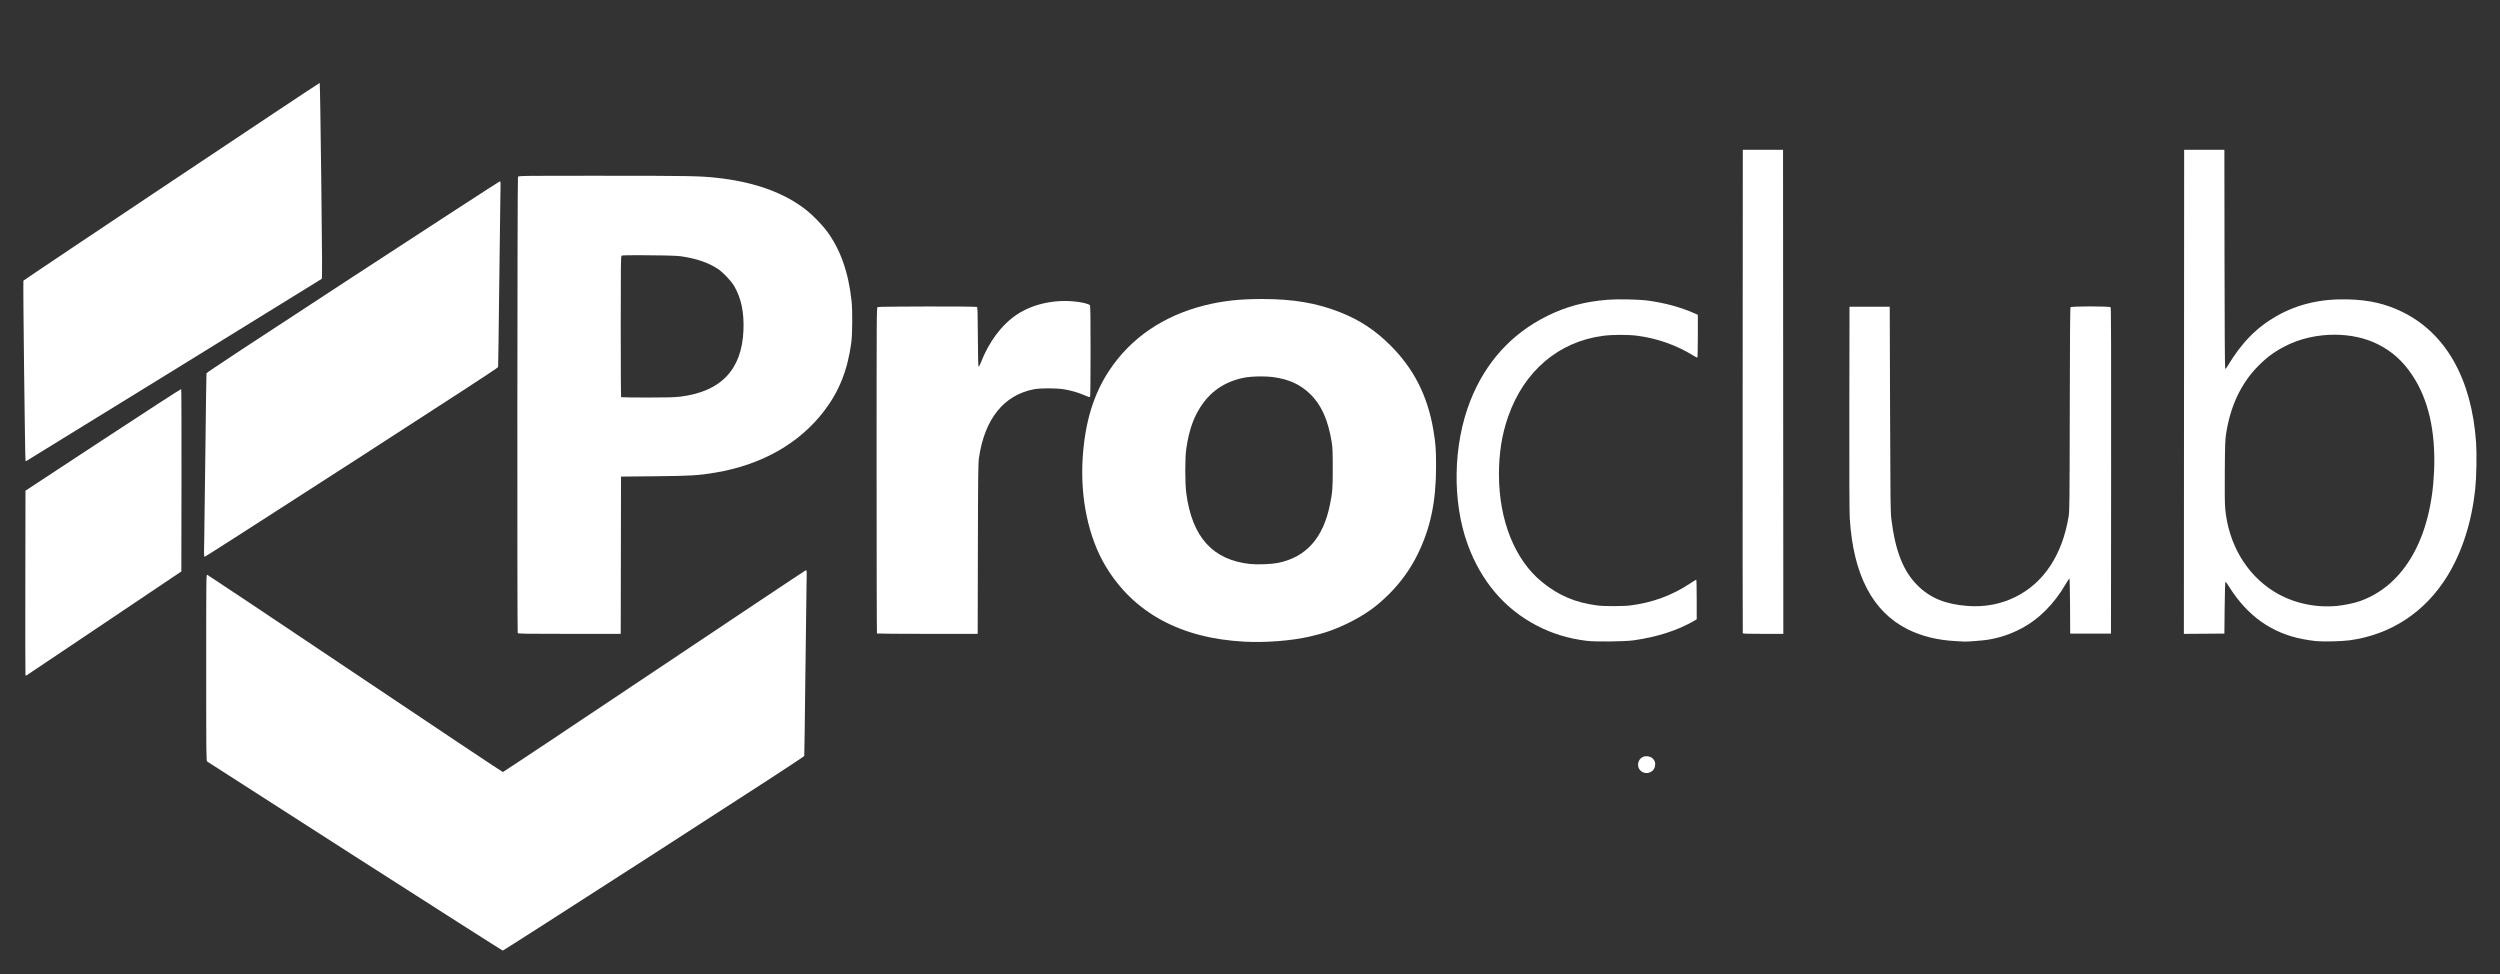 <?xml version="1.0" encoding="UTF-8" standalone="no"?>
<!-- Created with Inkscape (http://www.inkscape.org/) -->

<svg
   xmlns:dc="http://purl.org/dc/elements/1.1/"
   xmlns:cc="http://creativecommons.org/ns#"
   xmlns:rdf="http://www.w3.org/1999/02/22-rdf-syntax-ns#"
   xmlns:svg="http://www.w3.org/2000/svg"
   xmlns="http://www.w3.org/2000/svg"
   xmlns:sodipodi="http://sodipodi.sourceforge.net/DTD/sodipodi-0.dtd"
   xmlns:inkscape="http://www.inkscape.org/namespaces/inkscape"
   width="1078.092"
   height="420.027"
   viewBox="0 0 1078.092 420.027"
   id="svg2"
   version="1.1"
   inkscape:version="0.91 r13725"
   sodipodi:docname="helloproclub-logo-white-simple.svg"
   inkscape:export-filename="/home/wisnu/Repos/helloproclub/helloproclub-frontend/src/assets/img/helloproclub-logo-white.png"
   inkscape:export-xdpi="270"
   inkscape:export-ydpi="270">
  <rect x="0" y="0" width="1078.092" height="420.027" fill="#333333" stroke="none"/>
  <defs
     id="defs4">
    <clipPath
       clipPathUnits="userSpaceOnUse"
       id="clipPath4448">
      <rect
         style="opacity:1;fill:#554400;fill-opacity:1;stroke:#856300;stroke-width:1.411;stroke-miterlimit:4;stroke-dasharray:none;stroke-opacity:1"
         id="rect4450"
         width="371.754"
         height="129.43"
         x="-93.163"
         y="105.454" />
    </clipPath>
  </defs>
  <sodipodi:namedview
     id="base"
     pagecolor="#ffffff"
     bordercolor="#666666"
     borderopacity="1.0"
     inkscape:pageopacity="0.0"
     inkscape:pageshadow="2"
     inkscape:zoom="0.7"
     inkscape:cx="521.87531"
     inkscape:cy="84.684106"
     inkscape:document-units="px"
     inkscape:current-layer="layer1"
     showgrid="false"
     fit-margin-top="10"
     fit-margin-left="10"
     fit-margin-right="10"
     fit-margin-bottom="10"
     units="px"
     inkscape:window-width="1366"
     inkscape:window-height="744"
     inkscape:window-x="0"
     inkscape:window-y="24"
     inkscape:window-maximized="1" />
  <g
     inkscape:label="Layer 1"
     inkscape:groupmode="layer"
     id="layer1"
     transform="translate(190.331,-252.423)">
    <g
       id="layer1-6"
       inkscape:label="Layer 1"
       transform="matrix(3.543,0,0,3.543,25.041,-111.233)"
       clip-path="url(#clipPath4448)"
       style="fill:#ffffff">
      <g
         inkscape:export-ydpi="8.5100002"
         inkscape:export-xdpi="8.5100002"
         transform="matrix(0.257,0,0,0.257,70.845,141.418)"
         id="g4690"
         style="fill:#ffffff">
        <path
           style="fill:#ffffff;fill-opacity:1;stroke-width:0.265"
           d="m -344.015,254.746 c -38.269,-24.511 -69.791,-44.746 -70.048,-44.966 -0.445,-0.381 -0.469,-2.632 -0.469,-44.488 0,-43.013 0.012,-44.083 0.497,-43.957 0.273,0.071 31.795,21.12 70.048,46.775 38.253,25.655 69.73,46.645 69.948,46.645 0.218,1.1e-4 32.468,-21.466 71.666,-47.703 39.198,-26.237 71.503,-47.764 71.789,-47.839 0.511,-0.134 0.517,-0.004 0.36,7.242 -0.088,4.058 -0.339,23.75 -0.558,43.759 -0.219,20.009 -0.451,36.618 -0.517,36.909 -0.082,0.365 -22.232,14.775 -71.272,46.368 -39.135,25.211 -71.314,45.834 -71.51,45.829 -0.196,-0.006 -31.667,-20.065 -69.936,-44.575 z"
           id="path4570"
           inkscape:connector-curvature="0" />
        <path
           style="fill:#ffffff;fill-opacity:1;stroke-width:0.265"
           d="m 265.511,214.666 c -3.419,-2.085 -1.973,-7.405 2.013,-7.409 3.12,-0.003 4.973,2.588 3.887,5.433 -0.878,2.298 -3.778,3.27 -5.9,1.976 z"
           id="path4524"
           inkscape:connector-curvature="0" />
        <path
           style="fill:#ffffff;fill-opacity:1;stroke-width:0.265"
           d="m -500.131,168.837 c -0.072,-0.188 -0.1,-19.916 -0.062,-43.839 l 0.068,-43.496 36.772,-24.163 c 20.225,-13.289 36.864,-24.071 36.976,-23.958 0.112,0.112 0.174,19.592 0.137,43.289 l -0.067,43.085 -36.38,24.448 c -20.009,13.446 -36.59,24.567 -36.847,24.712 -0.336,0.19 -0.503,0.168 -0.597,-0.078 z"
           id="path4522"
           inkscape:connector-curvature="0" />
        <path
           style="fill:#ffffff;fill-opacity:1;stroke-width:0.265"
           d="M 85.795,-9.275 C 74.866,-9.291 66.904,-8.411 58.218,-6.231 38.816,-1.359 23.413,9.14 13.253,24.423 5.731,35.736 1.675,48.988 0.577,65.837 -0.667,84.931 3.302,103.716 11.446,117.281 c 13.249,22.068 35.556,34.167 65.882,35.735 9.745,0.504 21.691,-0.402 30.163,-2.286 7.512,-1.67 12.501,-3.415 19.182,-6.707 7.611,-3.75 13.188,-7.734 19.058,-13.615 5.593,-5.603 10.105,-11.89 13.483,-18.792 6.08,-12.418 8.69,-24.82 8.717,-41.414 0.013,-8.244 -0.205,-11.154 -1.326,-17.706 C 163.872,36.529 157.352,23.713 146.399,12.781 139.033,5.428 131.773,0.651 122.307,-3.072 111.366,-7.376 100.313,-9.254 85.795,-9.275 Z M 85.273,27.389 c 1.969,0.007 3.886,0.11 5.446,0.316 7.421,0.983 12.755,3.399 17.475,7.915 5.373,5.142 8.625,12.371 10.316,22.94 0.405,2.533 0.488,4.593 0.488,12.303 0.001,9.711 -0.111,11.156 -1.337,17.268 -3.177,15.837 -11.326,24.935 -24.724,27.602 l -5.16e-4,0 c -2.955,0.588 -9.656,0.848 -12.955,0.502 -17.78,-1.866 -27.594,-12.698 -30.343,-33.492 -0.646,-4.888 -0.646,-16.747 0,-21.141 0.965,-6.562 2.458,-11.762 4.597,-16.01 4.825,-9.584 11.991,-15.237 22.166,-17.486 2.161,-0.478 5.589,-0.73 8.871,-0.718 z"
           id="path4520"
           inkscape:connector-curvature="0" />
        <path
           style="fill:#ffffff;fill-opacity:1;stroke-width:0.265"
           d="m 239.253,152.613 c -8.724,-1.087 -16.151,-3.352 -23.548,-7.179 -15.214,-7.873 -26.383,-20.952 -32.756,-38.358 -7.47,-20.401 -7.006,-47.252 1.177,-68.062 7.169,-18.233 19.439,-31.807 36.364,-40.228 8.977,-4.466 17.999,-6.881 28.818,-7.713 5,-0.385 14.75,-0.171 19.05,0.417 8.007,1.095 15.576,3.171 22.027,6.041 l 1.521,0.677 0,10.053 c 0,5.529 -0.094,10.111 -0.209,10.182 -0.115,0.071 -0.769,-0.219 -1.453,-0.645 -8.265,-5.144 -17.313,-8.392 -26.913,-9.661 -4.404,-0.582 -11.772,-0.575 -16.272,0.016 -21.076,2.766 -37.436,16.676 -44.973,38.238 -2.961,8.471 -4.369,17.272 -4.371,27.326 -0.004,21.817 7.535,40.637 20.465,51.087 7.929,6.409 15.642,9.678 26.101,11.062 3.235,0.428 12.331,0.418 15.743,-0.018 10.335,-1.32 19.579,-4.711 28.026,-10.281 1.6,-1.055 3.003,-1.918 3.118,-1.918 0.115,0 0.209,4.224 0.209,9.387 l 0,9.387 -1.389,0.811 c -7.548,4.407 -17.599,7.63 -28.509,9.143 -4.337,0.602 -18.118,0.748 -22.225,0.236 z"
           id="path4516"
           inkscape:connector-curvature="0" />
        <path
           style="fill:#ffffff;fill-opacity:1;stroke-width:0.265"
           d="m 413.878,152.734 c -8.485,-0.449 -16.137,-2.347 -22.651,-5.618 -16.569,-8.322 -25.675,-25.74 -27.357,-52.333 -0.199,-3.15 -0.266,-19.734 -0.211,-52.494 l 0.08,-47.89 9.525,0 9.525,0 0.154,48.419 c 0.136,42.874 0.204,48.827 0.593,51.986 1.886,15.321 5.644,24.849 12.472,31.622 5.971,5.923 13.158,8.868 23.571,9.658 8.177,0.621 15.761,-0.799 22.742,-4.259 13.422,-6.651 22.145,-19.837 25.186,-38.075 0.427,-2.562 0.469,-6.517 0.543,-50.78 0.057,-34.385 0.163,-48.102 0.371,-48.353 0.432,-0.521 18.547,-0.513 18.979,0.008 0.219,0.264 0.28,20.683 0.231,77.457 l -0.067,77.098 -9.657,0 -9.657,0 -0.069,-13.031 c -0.04,-7.528 -0.17,-13.031 -0.308,-13.031 -0.131,0 -0.804,0.982 -1.494,2.183 -5.651,9.826 -12.961,17.155 -21.545,21.6 -5.167,2.676 -9.732,4.197 -15.578,5.192 -2.115,0.36 -9.921,0.973 -11.144,0.875 -0.218,-0.018 -2.123,-0.123 -4.233,-0.235 z"
           id="path4514"
           inkscape:connector-curvature="0" />
        <path
           style="fill:#ffffff;fill-opacity:1;stroke-width:0.265"
           d="m 522.225,-79.949 -0.066,114.634 -0.067,114.634 9.592,-0.069 9.591,-0.07 0.132,-12.303 c 0.081,-7.494 0.23,-12.29 0.382,-12.27 0.138,0.018 0.971,1.177 1.852,2.575 8.642,13.707 20.095,21.805 34.833,24.631 1.951,0.374 4.737,0.79 6.192,0.926 3.611,0.335 12.304,0.126 16.007,-0.386 19.529,-2.699 35.737,-13.387 46.233,-30.49 6.975,-11.365 11.484,-25.436 13.165,-41.077 0.589,-5.485 0.798,-16.373 0.421,-21.96 -2.041,-30.227 -14.348,-51.995 -35.081,-62.054 -7.849,-3.808 -15.394,-5.558 -25.268,-5.86 -12.954,-0.396 -24.098,2.175 -34.108,7.868 -9.58,5.448 -16.735,12.775 -23.386,23.953 -0.465,0.782 -0.834,1.153 -0.991,0.996 -0.155,-0.155 -0.275,-19.963 -0.317,-51.963 l -0.067,-51.714 -9.525,0 z m 71.325,87.585 c 7.283,0.019 14.425,1.513 20.392,4.508 6.735,3.381 11.789,7.906 16.233,14.533 7.725,11.522 11.179,26.561 10.42,45.379 -1.276,31.657 -14.117,54.281 -35.036,61.724 -2.653,0.944 -7.447,1.957 -10.817,2.285 -10.582,1.031 -21.298,-1.403 -30.001,-6.813 -13.075,-8.127 -21.6,-22.635 -23.075,-39.264 -0.212,-2.397 -0.274,-8.103 -0.194,-17.935 0.106,-12.958 0.173,-14.768 0.667,-17.859 2.058,-12.883 6.995,-23.337 14.84,-31.422 4.093,-4.218 7.592,-6.836 12.765,-9.55 7.115,-3.733 15.552,-5.608 23.807,-5.587 z"
           id="path4512"
           inkscape:connector-curvature="0" />
        <path
           style="fill:#ffffff;fill-opacity:1;stroke-width:0.265"
           d="m -226.206,-67.643 c -39.679,-0.003 -40.411,0.007 -40.68,0.51 -0.297,0.555 -0.41,215.255 -0.113,216.028 0.145,0.377 2.547,0.419 24.473,0.419 l 24.313,0 0.067,-37.24 0.067,-37.24 16.007,-0.16 c 17.132,-0.172 20.522,-0.375 28.575,-1.714 22,-3.657 39.972,-13.854 51.723,-29.347 7.075,-9.329 10.99,-19.201 12.747,-32.147 0.549,-4.045 0.624,-15.28 0.132,-19.844 -1.48,-13.743 -5.323,-24.511 -11.885,-33.299 -2.017,-2.701 -6.55,-7.346 -9.326,-9.557 -10.496,-8.36 -24.845,-13.538 -42.862,-15.467 -7.896,-0.845 -13.165,-0.938 -53.238,-0.941 z m 16.558,37.611 c 7.458,0.001 17.613,0.193 19.615,0.476 7.534,1.067 13.093,2.944 17.825,6.02 2.367,1.538 6.333,5.714 7.74,8.148 3.327,5.756 4.709,12.339 4.38,20.878 -0.719,18.69 -10.649,29.127 -29.955,31.484 -2.696,0.329 -6.113,0.421 -15.633,0.421 -6.7,0 -12.261,-0.079 -12.358,-0.176 -0.097,-0.097 -0.177,-15.144 -0.177,-33.437 0,-29.148 0.049,-33.302 0.395,-33.589 0.19,-0.157 3.693,-0.225 8.169,-0.224 z"
           id="path4508"
           inkscape:connector-curvature="0" />
        <path
           style="fill:#ffffff;fill-opacity:1;stroke-width:0.265"
           d="m -96.856,149.136 c -0.097,-0.097 -0.176,-34.859 -0.176,-77.249 0,-75.929 0.008,-77.077 0.512,-77.347 0.611,-0.327 46.532,-0.383 47.045,-0.057 0.253,0.161 0.344,3.409 0.397,14.195 0.048,9.734 0.155,14.016 0.355,14.082 0.157,0.052 0.619,-0.771 1.026,-1.83 3.796,-9.876 9.937,-18.082 17.096,-22.84 7.211,-4.794 16.976,-7.085 26.658,-6.255 3.918,0.336 7.389,1.14 7.917,1.833 0.258,0.34 0.33,5.101 0.327,21.749 -0.003,11.723 -0.098,21.462 -0.213,21.643 -0.157,0.247 -0.799,0.069 -2.576,-0.713 -2.852,-1.254 -5.952,-2.171 -9.511,-2.813 -3.651,-0.658 -11.517,-0.679 -14.703,-0.038 -14.143,2.844 -23.09,14.006 -25.817,32.207 -0.413,2.754 -0.465,6.863 -0.551,43.326 l -0.095,40.283 -23.757,0 c -13.066,0 -23.836,-0.079 -23.933,-0.176 z"
           id="path4504"
           inkscape:connector-curvature="0" />
        <path
           style="fill:#ffffff;fill-opacity:1;stroke-width:0.265"
           d="m 313.194,148.982 c -0.069,-0.182 -0.095,-51.766 -0.058,-114.631 l 0.068,-114.3 9.525,0 9.525,0 0.066,114.631 0.067,114.631 -9.534,0 c -7.384,0 -9.562,-0.075 -9.659,-0.331 z"
           id="path4502"
           inkscape:connector-curvature="0" />
        <path
           style="fill:#ffffff;fill-opacity:1;stroke-width:0.265"
           d="m -415.472,105.479 c 0.088,-4.05 0.339,-23.496 0.557,-43.214 0.219,-19.718 0.451,-36.089 0.517,-36.38 0.082,-0.362 21.964,-14.784 69.188,-45.601 37.988,-24.79 69.313,-45.136 69.612,-45.214 0.54,-0.141 0.542,-0.11 0.383,7.237 -0.088,4.058 -0.339,23.75 -0.558,43.759 -0.219,20.009 -0.452,36.618 -0.517,36.909 -0.082,0.364 -21.697,14.448 -69.234,45.111 -38.013,24.52 -69.338,44.622 -69.611,44.67 -0.479,0.084 -0.491,-0.174 -0.337,-7.276 z"
           id="path4500"
           inkscape:connector-curvature="0" />
        <path
           style="fill:#ffffff;fill-opacity:1;stroke-width:0.265"
           d="m -500.099,67.334 c -0.241,-0.391 -1.237,-85.059 -1.003,-85.293 0.784,-0.784 140.175,-93.818 140.332,-93.662 0.107,0.107 0.439,20.964 0.736,46.348 0.435,37.119 0.476,46.212 0.207,46.454 -0.253,0.229 -139.097,85.834 -139.949,86.287 -0.099,0.053 -0.244,-0.008 -0.323,-0.135 z"
           id="path4496"
           inkscape:connector-curvature="0" />
      </g>
      <g
         inkscape:export-ydpi="8.5100002"
         inkscape:export-xdpi="8.5100002"
         style="fill:#ffffff"
         id="g4748"
         transform="matrix(0.257,0,0,0.257,70.845,23.318)">
        <path
           inkscape:connector-curvature="0"
           id="path4692"
           d="m -344.015,254.746 c -38.269,-24.511 -69.791,-44.746 -70.048,-44.966 -0.445,-0.381 -0.469,-2.632 -0.469,-44.488 0,-43.013 0.012,-44.083 0.497,-43.957 0.273,0.071 31.795,21.12 70.048,46.775 38.253,25.655 69.73,46.645 69.948,46.645 0.218,1.1e-4 32.468,-21.466 71.666,-47.703 39.198,-26.237 71.503,-47.764 71.789,-47.839 0.511,-0.134 0.517,-0.004 0.36,7.242 -0.088,4.058 -0.339,23.75 -0.558,43.759 -0.219,20.009 -0.451,36.618 -0.517,36.909 -0.082,0.365 -22.232,14.775 -71.272,46.368 -39.135,25.211 -71.314,45.834 -71.51,45.829 -0.196,-0.006 -31.667,-20.065 -69.936,-44.575 z"
           style="fill:#ffffff;fill-opacity:1;stroke-width:0.265" />
        <path
           inkscape:connector-curvature="0"
           id="path4694"
           d="m -48.865,204.919 c -0.968,0.011 -1.58,0.095 -1.76,0.243 -0.308,0.256 -0.371,2.575 -0.371,13.901 0,7.477 -0.103,13.594 -0.228,13.594 -0.126,0 -0.565,-0.486 -0.976,-1.079 -1.741,-2.512 -4.725,-4.519 -8.077,-5.431 -2.444,-0.665 -7.38,-0.611 -10.071,0.111 -8.702,2.334 -14.209,9.819 -15.317,20.819 -0.608,6.033 0.556,12.409 3.108,17.03 1.165,2.11 4.066,5.183 5.982,6.338 1.949,1.175 4.764,2.126 7.117,2.406 l 0,-5.3e-4 c 6.839,0.811 13.717,-1.895 17.063,-6.714 0.552,-0.794 1.092,-1.449 1.201,-1.455 0.109,-0.006 0.198,1.534 0.198,3.42 0,3.121 0.047,3.455 0.512,3.704 0.598,0.32 4.493,0.364 4.979,0.055 0.265,-0.167 0.318,-7.05 0.265,-33.532 l -0.067,-33.321 -2.474,-0.076 c -0.399,-0.012 -0.762,-0.016 -1.085,-0.012 z m -15.358,25.747 c 1.412,0.019 2.761,0.184 3.703,0.502 1.606,0.541 3.366,1.483 4.722,2.528 1.333,1.027 3.375,4.073 4.061,6.06 0.58,1.679 0.61,2.12 0.603,9.041 -0.007,7.176 -0.017,7.302 -0.7,9.19 -0.967,2.672 -1.908,4.18 -3.771,6.044 -1.872,1.872 -4.193,3.111 -6.899,3.681 -7.863,1.658 -14.381,-2.629 -16.567,-10.898 -0.777,-2.938 -0.965,-8.653 -0.393,-11.935 1.219,-6.991 4.743,-11.674 10.213,-13.57 1.293,-0.448 3.213,-0.667 5.029,-0.642 z"
           style="fill:#ffffff;fill-opacity:1;stroke-width:0.265" />
        <path
           inkscape:connector-curvature="0"
           id="path4696"
           d="m 16.21,225.676 c -1.802,-6e-5 -3.604,0.15 -4.764,0.451 -6.738,1.746 -12.012,6.876 -14.466,14.071 -2.454,7.194 -1.654,17.212 1.879,23.53 1.305,2.333 4.147,5.311 6.275,6.574 2.021,1.199 5.206,2.25 7.754,2.557 l 0,-5e-4 c 5.482,0.662 12.746,-0.858 16.948,-3.546 l 1.455,-0.931 0,-2.649 c 0,-1.586 -0.106,-2.649 -0.264,-2.649 -0.145,0 -0.83,0.402 -1.521,0.895 -3.917,2.788 -9.432,4.391 -13.853,4.027 -3.878,-0.319 -6.978,-1.667 -9.397,-4.087 -2.616,-2.616 -4.597,-7.759 -4.597,-11.937 l 0,-1.598 15.954,0 c 12.056,0 16.032,-0.078 16.272,-0.318 0.403,-0.403 0.414,-3.774 0.024,-6.958 -1.119,-9.135 -5.658,-15.092 -12.936,-16.981 -1.158,-0.3 -2.96,-0.451 -4.761,-0.451 z m -0.107,4.923 c 3.156,0.028 6.105,1.152 8.112,3.159 2.219,2.219 4.048,7.046 3.85,10.163 l -0.083,1.303 -13.013,0.069 c -7.157,0.038 -13.071,-0.024 -13.141,-0.137 -0.199,-0.322 0.282,-2.546 0.993,-4.591 1.904,-5.475 5.907,-9.02 11.072,-9.807 0.741,-0.113 1.481,-0.165 2.209,-0.159 z"
           style="fill:#ffffff;fill-opacity:1;stroke-width:0.265" />
        <path
           inkscape:connector-curvature="0"
           id="path4698"
           d="m 62.037,225.613 c -4.93,-0.044 -11.482,1.635 -14.594,3.889 l -1.072,0.776 0,2.761 c 0,1.518 0.103,2.824 0.227,2.901 0.125,0.077 0.869,-0.343 1.654,-0.933 1.978,-1.488 5.122,-3.033 7.569,-3.717 2.978,-0.833 7.293,-0.831 9.399,0.006 3.443,1.367 5.373,4.658 5.906,10.073 0.175,1.78 0.158,1.862 -0.446,2.109 -0.346,0.141 -4.076,0.744 -8.289,1.341 -10.539,1.492 -13.577,2.564 -16.737,5.906 -1.443,1.526 -2.104,2.662 -2.878,4.951 -0.719,2.127 -0.653,6.695 0.128,8.864 1.731,4.804 5.549,7.629 11.272,8.342 6.032,0.751 11.832,-1.673 15.267,-6.38 0.734,-1.006 1.439,-1.83 1.567,-1.83 0.128,0 0.232,1.595 0.232,3.544 0,2.987 0.066,3.569 0.419,3.704 0.23,0.088 1.353,0.16 2.495,0.16 1.574,0 2.181,-0.105 2.511,-0.435 0.397,-0.397 0.425,-1.867 0.321,-16.735 -0.127,-18.057 -0.139,-18.192 -1.894,-21.905 -2.036,-4.307 -5.44,-6.543 -11.058,-7.263 -0.623,-0.08 -1.294,-0.121 -1.999,-0.128 z m 8.627,23.01 c 0.111,-2.9e-4 0.185,0.005 0.218,0.018 0.383,0.147 0.416,0.589 0.282,3.799 -0.084,1.998 -0.334,4.282 -0.557,5.076 -1.326,4.736 -4.557,8.348 -8.779,9.813 -1.971,0.684 -5.357,0.887 -7.123,0.427 -4.296,-1.119 -6.482,-3.944 -6.482,-8.377 0,-4.935 2.274,-7.395 8.07,-8.729 2.777,-0.639 12.708,-2.023 14.371,-2.027 z"
           style="fill:#ffffff;fill-opacity:1;stroke-width:0.265" />
        <path
           inkscape:connector-curvature="0"
           id="path4700"
           d="m 415.235,272.852 c -4.454,-0.577 -8.708,-2.762 -11.726,-6.022 -5.401,-5.834 -7.305,-15.187 -4.95,-24.319 0.705,-2.735 2.801,-6.957 4.461,-8.988 2.537,-3.102 6.439,-5.705 10.347,-6.902 5.113,-1.566 12.042,-1.264 16.527,0.72 l 1.182,0.523 0,2.793 c 0,2.123 -0.083,2.793 -0.346,2.793 -0.19,0 -1.154,-0.407 -2.142,-0.904 -2.685,-1.351 -5.074,-1.874 -8.492,-1.861 -4.768,0.019 -7.915,1.288 -11.119,4.483 -3.373,3.364 -5.091,7.639 -5.344,13.3 -0.441,9.856 3.613,16.754 11.171,19.011 1.947,0.581 6.733,0.658 8.864,0.142 0.8,-0.194 2.671,-0.937 4.158,-1.651 1.486,-0.714 2.766,-1.299 2.844,-1.299 0.078,0 0.142,1.189 0.142,2.642 l 0,2.642 -1.574,0.795 c -3.722,1.879 -9.284,2.714 -14.002,2.102 z"
           style="fill:#ffffff;fill-opacity:1;stroke-width:0.265" />
        <path
           inkscape:connector-curvature="0"
           id="path4702"
           d="m 460.412,225.68 c -1.898,0.02 -3.761,0.176 -5.127,0.474 -6.726,1.466 -11.878,5.614 -14.61,11.761 -2.475,5.568 -2.886,14.354 -0.96,20.503 2.599,8.297 8.927,13.469 17.686,14.458 1.019,0.115 2.864,0.149 4.101,0.076 6.024,-0.356 10.203,-2.112 14.032,-5.899 4.089,-4.044 6.188,-9.246 6.522,-16.163 0.279,-5.781 -0.569,-10.331 -2.757,-14.793 -1.02,-2.081 -1.622,-2.905 -3.495,-4.784 -2.575,-2.584 -5.179,-4.062 -8.877,-5.04 -1.576,-0.417 -4.075,-0.618 -6.515,-0.593 z m 0.429,5.006 c 8.995,0.032 14.279,5.436 15.222,15.568 1.093,11.75 -3.538,19.943 -12.141,21.477 -5.691,1.015 -10.844,-0.403 -14.404,-3.963 -3.884,-3.884 -5.731,-10.204 -4.986,-17.066 0.796,-7.341 3.726,-12.134 8.901,-14.562 2.365,-1.109 4.177,-1.465 7.408,-1.454 z"
           style="fill:#ffffff;fill-opacity:1;stroke-width:0.265" />
        <path
           inkscape:connector-curvature="0"
           id="path4704"
           d="m 526.879,204.908 c -1.033,0.007 -1.327,0.112 -1.54,0.404 -0.26,0.355 -0.335,3.472 -0.335,13.901 0,7.394 -0.093,13.444 -0.207,13.444 -0.114,0 -0.409,-0.341 -0.655,-0.758 -0.753,-1.274 -3.773,-3.906 -5.323,-4.64 -2.477,-1.172 -4.508,-1.58 -7.838,-1.574 -3.661,0.007 -5.911,0.499 -8.864,1.938 -3.949,1.925 -6.712,4.766 -8.883,9.133 -1.929,3.879 -2.651,6.97 -2.821,12.079 -0.156,4.665 0.143,7.39 1.171,10.669 2.411,7.693 7.847,12.503 15.092,13.356 3.87,0.456 8.243,-0.313 11.527,-2.026 1.862,-0.971 4.525,-3.326 6.074,-5.371 l 0.701,-0.926 0.012,3.354 c 0.015,4.186 0.017,4.188 3.008,4.182 1.19,-0.002 2.313,-0.099 2.495,-0.215 0.265,-0.167 0.318,-7.05 0.265,-33.532 l -0.067,-33.321 -2.509,-0.077 c -0.533,-0.016 -0.959,-0.025 -1.304,-0.023 z m -15.745,25.682 c 6.114,-0.129 11.49,3.683 13.35,9.702 0.457,1.479 0.519,2.469 0.519,8.212 0,7.27 -0.15,8.286 -1.723,11.622 -1.825,3.869 -5.446,6.676 -9.786,7.587 -8.718,1.83 -15.457,-3.473 -16.944,-13.333 -1.858,-12.325 3.435,-22.196 12.666,-23.622 0.645,-0.1 1.286,-0.155 1.918,-0.168 z"
           style="fill:#ffffff;fill-opacity:1;stroke-width:0.265" />
        <path
           inkscape:connector-curvature="0"
           id="path4706"
           d="m 562.839,225.676 c -1.802,-6e-5 -3.604,0.15 -4.764,0.45 -2.84,0.736 -6.253,2.583 -8.388,4.54 -4.589,4.205 -7.102,10.087 -7.407,17.337 -0.345,8.205 1.661,14.788 5.87,19.258 1.082,1.149 2.658,2.477 3.608,3.04 2.025,1.199 5.209,2.249 7.759,2.56 l 0,-5.3e-4 c 5.39,0.656 12.658,-0.829 16.749,-3.423 l 1.654,-1.049 0,-2.653 c 0,-1.588 -0.106,-2.653 -0.264,-2.653 -0.145,0 -0.83,0.403 -1.521,0.895 -5.032,3.582 -12.057,4.98 -17.293,3.443 -6.072,-1.783 -10.026,-7.288 -10.481,-14.59 l -0.152,-2.447 15.993,0 c 12.086,0 16.071,-0.077 16.311,-0.317 0.403,-0.403 0.414,-3.775 0.024,-6.959 -1.119,-9.135 -5.658,-15.092 -12.936,-16.981 -1.158,-0.3 -2.96,-0.45 -4.761,-0.45 z m -0.552,4.919 c 0.752,-0.011 1.515,0.042 2.285,0.161 5.111,0.795 8.238,3.889 9.676,9.576 0.299,1.183 0.491,2.686 0.445,3.487 l -0.081,1.407 -13.013,0.068 c -7.157,0.038 -13.076,-0.033 -13.153,-0.157 -0.216,-0.35 0.798,-4.299 1.53,-5.953 2.344,-5.301 7.048,-8.51 12.311,-8.588 z"
           style="fill:#ffffff;fill-opacity:1;stroke-width:0.265" />
        <path
           inkscape:connector-curvature="0"
           id="path4708"
           d="m 167.948,272.683 c -0.938,-0.228 -2.294,-1.441 -2.702,-2.417 -0.509,-1.218 -0.324,-3.284 0.378,-4.226 1.789,-2.4 5.467,-2.295 7.152,0.205 0.822,1.219 0.821,3.3 0,4.538 -0.996,1.498 -3.089,2.322 -4.827,1.9 z"
           style="fill:#ffffff;fill-opacity:1;stroke-width:0.265" />
        <path
           inkscape:connector-curvature="0"
           id="path4710"
           d="m 195.928,272.482 c -2.067,-0.583 -3.273,-1.282 -4.488,-2.599 -1.247,-1.352 -1.675,-2.108 -2.355,-4.154 -0.441,-1.326 -0.496,-2.899 -0.624,-17.727 l -0.14,-16.272 -3.836,-0.132 -3.836,-0.132 0,-2.381 0,-2.381 3.836,-0.132 3.836,-0.132 0.071,-5.462 c 0.051,-3.93 0.163,-5.536 0.397,-5.724 0.179,-0.144 1.384,-0.582 2.679,-0.974 1.899,-0.575 2.396,-0.645 2.576,-0.362 0.122,0.193 0.224,3.119 0.226,6.502 l 0.004,6.152 5.524,0 c 4.422,0 5.585,0.074 5.832,0.372 0.194,0.233 0.28,1.145 0.231,2.447 l -0.078,2.076 -5.689,0.132 -5.689,0.132 -0.068,15.204 c -0.06,13.276 -0.015,15.39 0.354,16.669 0.918,3.181 2.74,4.389 6.305,4.177 1.366,-0.081 2.6,-0.33 3.408,-0.687 1.536,-0.679 1.564,-0.636 1.457,2.23 l -0.078,2.093 -1.584,0.628 c -2.037,0.807 -6.184,1.027 -8.272,0.438 z"
           style="fill:#ffffff;fill-opacity:1;stroke-width:0.265" />
        <path
           inkscape:connector-curvature="0"
           id="path4712"
           d="m 381.671,272.354 c -3.543,-1.608 -3.006,-6.943 0.802,-7.969 3.973,-1.07 7.047,3.977 4.241,6.963 -1.451,1.544 -3.123,1.877 -5.043,1.006 z"
           style="fill:#ffffff;fill-opacity:1;stroke-width:0.265" />
        <path
           inkscape:connector-curvature="0"
           id="path4714"
           d="m -30.293,271.86 c -0.263,-0.167 -0.318,-4.881 -0.265,-22.684 l 0.068,-22.473 2.646,0 2.646,0 0.073,4.299 c 0.04,2.365 0.166,4.299 0.28,4.299 0.114,0 0.617,-0.858 1.118,-1.907 1.088,-2.278 3.611,-5.086 5.487,-6.107 2.068,-1.125 4.348,-1.602 6.773,-1.416 1.18,0.09 2.36,0.338 2.712,0.568 0.586,0.384 0.623,0.568 0.623,3.048 0,1.637 -0.104,2.64 -0.273,2.64 -0.15,0 -1.013,-0.251 -1.918,-0.557 -2.191,-0.742 -4.764,-0.604 -6.891,0.37 -3.952,1.809 -6.773,7.089 -7.588,14.2 -0.142,1.242 -0.26,7.515 -0.261,13.938 -0.003,10.405 -0.048,11.697 -0.421,11.84 -0.612,0.235 -4.419,0.189 -4.809,-0.058 z"
           style="fill:#ffffff;fill-opacity:1;stroke-width:0.265" />
        <path
           inkscape:connector-curvature="0"
           id="path4716"
           d="m 90.708,271.664 c -0.371,-0.371 -0.416,-2.759 -0.416,-22.307 0,-17.245 0.071,-21.988 0.335,-22.349 0.285,-0.389 0.713,-0.447 2.844,-0.381 l 2.509,0.077 0.074,3.241 c 0.054,2.341 0.164,3.238 0.397,3.229 0.177,-0.007 0.739,-0.613 1.249,-1.347 1.77,-2.552 4.889,-4.755 7.949,-5.614 6.9,-1.937 13.735,0.864 16.674,6.835 0.467,0.949 0.935,1.726 1.04,1.726 0.105,0 0.613,-0.685 1.13,-1.521 0.517,-0.837 1.756,-2.309 2.754,-3.272 3.74,-3.61 8.736,-5.07 14.055,-4.109 6.547,1.184 10.173,5.301 11.31,12.843 0.522,3.465 0.571,32.819 0.055,33.147 -0.544,0.345 -4.545,0.256 -5.035,-0.113 -0.4,-0.301 -0.447,-1.773 -0.523,-16.206 -0.074,-14.216 -0.131,-16.041 -0.548,-17.462 -1.077,-3.675 -2.702,-5.722 -5.362,-6.756 -1.235,-0.48 -2.118,-0.612 -4.209,-0.63 -2.455,-0.021 -2.775,0.039 -4.445,0.83 -3.147,1.49 -5.671,4.527 -7.1,8.54 -0.608,1.708 -0.613,1.822 -0.693,16.536 -0.073,13.44 -0.122,14.847 -0.52,15.147 -0.483,0.363 -4.488,0.46 -5.021,0.121 -0.239,-0.152 -0.341,-4.089 -0.413,-15.937 -0.086,-14.121 -0.144,-15.898 -0.566,-17.323 -1.109,-3.75 -3.109,-6.21 -5.941,-7.309 -2.176,-0.845 -5.918,-0.834 -8.109,0.023 -2.151,0.842 -5.007,3.674 -6.169,6.119 -1.712,3.602 -1.718,3.668 -1.831,19.683 -0.076,10.844 -0.183,14.598 -0.417,14.746 -0.173,0.11 -1.288,0.202 -2.478,0.204 -1.619,0.003 -2.269,-0.101 -2.58,-0.412 z"
           style="fill:#ffffff;fill-opacity:1;stroke-width:0.265" />
        <path
           inkscape:connector-curvature="0"
           id="path4718"
           d="m 215.327,271.664 c -0.373,-0.374 -0.416,-3.745 -0.416,-33.155 0,-25.998 0.069,-32.833 0.335,-33.197 0.285,-0.389 0.713,-0.447 2.844,-0.381 l 2.509,0.077 0.068,14.354 c 0.072,15.073 0.103,15.437 1.182,13.612 0.757,-1.282 3.222,-3.666 4.938,-4.774 3.86,-2.495 9.373,-3.267 14.251,-1.996 4.639,1.208 7.883,4.671 9.317,9.947 0.872,3.209 1.068,7.129 1.068,21.425 1.8e-4,12.078 -0.048,13.722 -0.416,14.089 -0.307,0.307 -0.957,0.416 -2.492,0.416 -1.142,0 -2.264,-0.072 -2.495,-0.161 -0.374,-0.144 -0.419,-1.656 -0.42,-14.354 -0.003,-15.143 -0.168,-17.75 -1.32,-20.672 -1.686,-4.278 -4.816,-6.232 -9.923,-6.195 -2.675,0.019 -4.673,0.53 -6.482,1.659 -3.658,2.281 -6.188,6.432 -6.858,11.249 -0.173,1.242 -0.286,7.208 -0.286,15.103 0,11.655 -0.045,13.067 -0.419,13.21 -0.23,0.088 -1.353,0.161 -2.495,0.161 -1.535,0 -2.185,-0.108 -2.492,-0.416 z"
           style="fill:#ffffff;fill-opacity:1;stroke-width:0.265" />
        <path
           inkscape:connector-curvature="0"
           id="path4720"
           d="m 265.069,271.664 c -0.371,-0.371 -0.416,-2.759 -0.416,-22.307 0,-17.245 0.071,-21.988 0.335,-22.349 0.285,-0.389 0.713,-0.447 2.844,-0.381 l 2.509,0.077 0.068,22.473 c 0.054,17.803 -0.003,22.517 -0.265,22.684 -0.183,0.116 -1.306,0.213 -2.496,0.215 -1.619,0.003 -2.269,-0.101 -2.58,-0.412 z"
           style="fill:#ffffff;fill-opacity:1;stroke-width:0.265" />
        <path
           inkscape:connector-curvature="0"
           id="path4722"
           d="m 285.355,271.86 c -0.263,-0.167 -0.318,-4.881 -0.265,-22.684 l 0.068,-22.473 2.49,-0.077 c 1.539,-0.047 2.6,0.033 2.778,0.211 0.163,0.163 0.346,1.782 0.421,3.738 l 0.132,3.45 1.456,-1.845 c 3.567,-4.519 7.632,-6.479 13.493,-6.505 3.136,-0.014 5.01,0.356 7.181,1.418 3.81,1.863 6.053,4.936 7.438,10.193 0.532,2.018 0.562,2.864 0.659,18.23 0.082,13.101 0.036,16.155 -0.246,16.334 -0.557,0.353 -4.554,0.272 -5.05,-0.102 -0.397,-0.3 -0.446,-1.764 -0.525,-15.677 -0.077,-13.584 -0.139,-15.528 -0.544,-16.933 -1.567,-5.441 -4.541,-8.093 -9.532,-8.499 -6.081,-0.495 -11.213,3.196 -13.74,9.882 -0.562,1.486 -0.581,1.933 -0.716,16.288 -0.119,12.73 -0.193,14.795 -0.535,15.011 -0.481,0.304 -4.496,0.336 -4.962,0.04 z"
           style="fill:#ffffff;fill-opacity:1;stroke-width:0.265" />
        <path
           inkscape:connector-curvature="0"
           id="path4724"
           d="m 335.097,271.86 c -0.264,-0.167 -0.318,-7.05 -0.265,-33.532 l 0.067,-33.321 2.509,-0.077 c 2.131,-0.065 2.56,-0.008 2.844,0.381 0.264,0.36 0.335,4.882 0.335,21.199 0,15.676 0.075,20.716 0.308,20.638 0.17,-0.057 4.608,-4.68 9.864,-10.275 l 9.555,-10.172 3.519,-0.074 c 2.99,-0.063 3.506,-0.015 3.432,0.317 -0.048,0.215 -4.611,5.06 -10.141,10.767 -5.53,5.707 -10.054,10.584 -10.054,10.837 0,0.254 4.919,5.481 10.93,11.617 6.012,6.135 10.883,11.296 10.826,11.468 -0.109,0.33 -5.881,0.597 -6.984,0.323 -0.315,-0.078 -5.126,-4.965 -10.691,-10.858 -5.565,-5.894 -10.218,-10.716 -10.341,-10.716 -0.123,0 -0.223,4.694 -0.223,10.432 0,9.131 -0.052,10.484 -0.416,10.848 -0.311,0.311 -0.961,0.415 -2.58,0.412 -1.19,-0.003 -2.313,-0.099 -2.496,-0.215 z"
           style="fill:#ffffff;fill-opacity:1;stroke-width:0.265" />
        <path
           inkscape:connector-curvature="0"
           id="path4726"
           d="m 265.511,214.666 c -3.419,-2.085 -1.973,-7.405 2.013,-7.409 3.12,-0.003 4.973,2.588 3.887,5.433 -0.878,2.298 -3.778,3.27 -5.9,1.976 z"
           style="fill:#ffffff;fill-opacity:1;stroke-width:0.265" />
        <path
           inkscape:connector-curvature="0"
           id="path4728"
           d="m -500.131,168.837 c -0.072,-0.188 -0.1,-19.916 -0.062,-43.839 l 0.068,-43.496 36.772,-24.163 c 20.225,-13.289 36.864,-24.071 36.976,-23.958 0.112,0.112 0.174,19.592 0.137,43.289 l -0.067,43.085 -36.38,24.448 c -20.009,13.446 -36.59,24.567 -36.847,24.712 -0.336,0.19 -0.503,0.168 -0.597,-0.078 z"
           style="fill:#ffffff;fill-opacity:1;stroke-width:0.265" />
        <path
           inkscape:connector-curvature="0"
           id="path4730"
           d="M 85.795,-9.275 C 74.866,-9.291 66.904,-8.411 58.218,-6.231 38.816,-1.359 23.413,9.14 13.253,24.423 5.731,35.736 1.675,48.988 0.577,65.837 -0.667,84.931 3.302,103.716 11.446,117.281 c 13.249,22.068 35.556,34.167 65.882,35.735 9.745,0.504 21.691,-0.402 30.163,-2.286 7.512,-1.67 12.501,-3.415 19.182,-6.707 7.611,-3.75 13.188,-7.734 19.058,-13.615 5.593,-5.603 10.105,-11.89 13.483,-18.792 6.08,-12.418 8.69,-24.82 8.717,-41.414 0.013,-8.244 -0.205,-11.154 -1.326,-17.706 C 163.872,36.529 157.352,23.713 146.399,12.781 139.033,5.428 131.773,0.651 122.307,-3.072 111.366,-7.376 100.313,-9.254 85.795,-9.275 Z M 85.273,27.389 c 1.969,0.007 3.886,0.11 5.446,0.316 7.421,0.983 12.755,3.399 17.475,7.915 5.373,5.142 8.625,12.371 10.316,22.94 0.405,2.533 0.488,4.593 0.488,12.303 0.001,9.711 -0.111,11.156 -1.337,17.268 -3.177,15.837 -11.326,24.935 -24.724,27.602 l -5.16e-4,0 c -2.955,0.588 -9.656,0.848 -12.955,0.502 -17.78,-1.866 -27.594,-12.698 -30.343,-33.492 -0.646,-4.888 -0.646,-16.747 0,-21.141 0.965,-6.562 2.458,-11.762 4.597,-16.01 4.825,-9.584 11.991,-15.237 22.166,-17.486 2.161,-0.478 5.589,-0.73 8.871,-0.718 z"
           style="fill:#ffffff;fill-opacity:1;stroke-width:0.265" />
        <path
           inkscape:connector-curvature="0"
           id="path4732"
           d="m 239.253,152.613 c -8.724,-1.087 -16.151,-3.352 -23.548,-7.179 -15.214,-7.873 -26.383,-20.952 -32.756,-38.358 -7.47,-20.401 -7.006,-47.252 1.177,-68.062 7.169,-18.233 19.439,-31.807 36.364,-40.228 8.977,-4.466 17.999,-6.881 28.818,-7.713 5,-0.385 14.75,-0.171 19.05,0.417 8.007,1.095 15.576,3.171 22.027,6.041 l 1.521,0.677 0,10.053 c 0,5.529 -0.094,10.111 -0.209,10.182 -0.115,0.071 -0.769,-0.219 -1.453,-0.645 -8.265,-5.144 -17.313,-8.392 -26.913,-9.661 -4.404,-0.582 -11.772,-0.575 -16.272,0.016 -21.076,2.766 -37.436,16.676 -44.973,38.238 -2.961,8.471 -4.369,17.272 -4.371,27.326 -0.004,21.817 7.535,40.637 20.465,51.087 7.929,6.409 15.642,9.678 26.101,11.062 3.235,0.428 12.331,0.418 15.743,-0.018 10.335,-1.32 19.579,-4.711 28.026,-10.281 1.6,-1.055 3.003,-1.918 3.118,-1.918 0.115,0 0.209,4.224 0.209,9.387 l 0,9.387 -1.389,0.811 c -7.548,4.407 -17.599,7.63 -28.509,9.143 -4.337,0.602 -18.118,0.748 -22.225,0.236 z"
           style="fill:#ffffff;fill-opacity:1;stroke-width:0.265" />
        <path
           inkscape:connector-curvature="0"
           id="path4734"
           d="m 413.878,152.734 c -8.485,-0.449 -16.137,-2.347 -22.651,-5.618 -16.569,-8.322 -25.675,-25.74 -27.357,-52.333 -0.199,-3.15 -0.266,-19.734 -0.211,-52.494 l 0.08,-47.89 9.525,0 9.525,0 0.154,48.419 c 0.136,42.874 0.204,48.827 0.593,51.986 1.886,15.321 5.644,24.849 12.472,31.622 5.971,5.923 13.158,8.868 23.571,9.658 8.177,0.621 15.761,-0.799 22.742,-4.259 13.422,-6.651 22.145,-19.837 25.186,-38.075 0.427,-2.562 0.469,-6.517 0.543,-50.78 0.057,-34.385 0.163,-48.102 0.371,-48.353 0.432,-0.521 18.547,-0.513 18.979,0.008 0.219,0.264 0.28,20.683 0.231,77.457 l -0.067,77.098 -9.657,0 -9.657,0 -0.069,-13.031 c -0.04,-7.528 -0.17,-13.031 -0.308,-13.031 -0.131,0 -0.804,0.982 -1.494,2.183 -5.651,9.826 -12.961,17.155 -21.545,21.6 -5.167,2.676 -9.732,4.197 -15.578,5.192 -2.115,0.36 -9.921,0.973 -11.144,0.875 -0.218,-0.018 -2.123,-0.123 -4.233,-0.235 z"
           style="fill:#ffffff;fill-opacity:1;stroke-width:0.265" />
        <path
           inkscape:connector-curvature="0"
           id="path4736"
           d="m 522.225,-79.949 -0.066,114.634 -0.067,114.634 9.592,-0.069 9.591,-0.07 0.132,-12.303 c 0.081,-7.494 0.23,-12.29 0.382,-12.27 0.138,0.018 0.971,1.177 1.852,2.575 8.642,13.707 20.095,21.805 34.833,24.631 1.951,0.374 4.737,0.79 6.192,0.926 3.611,0.335 12.304,0.126 16.007,-0.386 19.529,-2.699 35.737,-13.387 46.233,-30.49 6.975,-11.365 11.484,-25.436 13.165,-41.077 0.589,-5.485 0.798,-16.373 0.421,-21.96 -2.041,-30.227 -14.348,-51.995 -35.081,-62.054 -7.849,-3.808 -15.394,-5.558 -25.268,-5.86 -12.954,-0.396 -24.098,2.175 -34.108,7.868 -9.58,5.448 -16.735,12.775 -23.386,23.953 -0.465,0.782 -0.834,1.153 -0.991,0.996 -0.155,-0.155 -0.275,-19.963 -0.317,-51.963 l -0.067,-51.714 -9.525,0 z m 71.325,87.585 c 7.283,0.019 14.425,1.513 20.392,4.508 6.735,3.381 11.789,7.906 16.233,14.533 7.725,11.522 11.179,26.561 10.42,45.379 -1.276,31.657 -14.117,54.281 -35.036,61.724 -2.653,0.944 -7.447,1.957 -10.817,2.285 -10.582,1.031 -21.298,-1.403 -30.001,-6.813 -13.075,-8.127 -21.6,-22.635 -23.075,-39.264 -0.212,-2.397 -0.274,-8.103 -0.194,-17.935 0.106,-12.958 0.173,-14.768 0.667,-17.859 2.058,-12.883 6.995,-23.337 14.84,-31.422 4.093,-4.218 7.592,-6.836 12.765,-9.55 7.115,-3.733 15.552,-5.608 23.807,-5.587 z"
           style="fill:#ffffff;fill-opacity:1;stroke-width:0.265" />
        <path
           inkscape:connector-curvature="0"
           id="path4738"
           d="m -226.206,-67.643 c -39.679,-0.003 -40.411,0.007 -40.68,0.51 -0.297,0.555 -0.41,215.255 -0.113,216.028 0.145,0.377 2.547,0.419 24.473,0.419 l 24.313,0 0.067,-37.24 0.067,-37.24 16.007,-0.16 c 17.132,-0.172 20.522,-0.375 28.575,-1.714 22,-3.657 39.972,-13.854 51.723,-29.347 7.075,-9.329 10.99,-19.201 12.747,-32.147 0.549,-4.045 0.624,-15.28 0.132,-19.844 -1.48,-13.743 -5.323,-24.511 -11.885,-33.299 -2.017,-2.701 -6.55,-7.346 -9.326,-9.557 -10.496,-8.36 -24.845,-13.538 -42.862,-15.467 -7.896,-0.845 -13.165,-0.938 -53.238,-0.941 z m 16.558,37.611 c 7.458,0.001 17.613,0.193 19.615,0.476 7.534,1.067 13.093,2.944 17.825,6.02 2.367,1.538 6.333,5.714 7.74,8.148 3.327,5.756 4.709,12.339 4.38,20.878 -0.719,18.69 -10.649,29.127 -29.955,31.484 -2.696,0.329 -6.113,0.421 -15.633,0.421 -6.7,0 -12.261,-0.079 -12.358,-0.176 -0.097,-0.097 -0.177,-15.144 -0.177,-33.437 0,-29.148 0.049,-33.302 0.395,-33.589 0.19,-0.157 3.693,-0.225 8.169,-0.224 z"
           style="fill:#ffffff;fill-opacity:1;stroke-width:0.265" />
        <path
           inkscape:connector-curvature="0"
           id="path4740"
           d="m -96.856,149.136 c -0.097,-0.097 -0.176,-34.859 -0.176,-77.249 0,-75.929 0.008,-77.077 0.512,-77.347 0.611,-0.327 46.532,-0.383 47.045,-0.057 0.253,0.161 0.344,3.409 0.397,14.195 0.048,9.734 0.155,14.016 0.355,14.082 0.157,0.052 0.619,-0.771 1.026,-1.83 3.796,-9.876 9.937,-18.082 17.096,-22.84 7.211,-4.794 16.976,-7.085 26.658,-6.255 3.918,0.336 7.389,1.14 7.917,1.833 0.258,0.34 0.33,5.101 0.327,21.749 -0.003,11.723 -0.098,21.462 -0.213,21.643 -0.157,0.247 -0.799,0.069 -2.576,-0.713 -2.852,-1.254 -5.952,-2.171 -9.511,-2.813 -3.651,-0.658 -11.517,-0.679 -14.703,-0.038 -14.143,2.844 -23.09,14.006 -25.817,32.207 -0.413,2.754 -0.465,6.863 -0.551,43.326 l -0.095,40.283 -23.757,0 c -13.066,0 -23.836,-0.079 -23.933,-0.176 z"
           style="fill:#ffffff;fill-opacity:1;stroke-width:0.265" />
        <path
           inkscape:connector-curvature="0"
           id="path4742"
           d="m 313.194,148.982 c -0.069,-0.182 -0.095,-51.766 -0.058,-114.631 l 0.068,-114.3 9.525,0 9.525,0 0.066,114.631 0.067,114.631 -9.534,0 c -7.384,0 -9.562,-0.075 -9.659,-0.331 z"
           style="fill:#ffffff;fill-opacity:1;stroke-width:0.265" />
        <path
           inkscape:connector-curvature="0"
           id="path4744"
           d="m -415.472,105.479 c 0.088,-4.05 0.339,-23.496 0.557,-43.214 0.219,-19.718 0.451,-36.089 0.517,-36.38 0.082,-0.362 21.964,-14.784 69.188,-45.601 37.988,-24.79 69.313,-45.136 69.612,-45.214 0.54,-0.141 0.542,-0.11 0.383,7.237 -0.088,4.058 -0.339,23.75 -0.558,43.759 -0.219,20.009 -0.452,36.618 -0.517,36.909 -0.082,0.364 -21.697,14.448 -69.234,45.111 -38.013,24.52 -69.338,44.622 -69.611,44.67 -0.479,0.084 -0.491,-0.174 -0.337,-7.276 z"
           style="fill:#ffffff;fill-opacity:1;stroke-width:0.265" />
        <path
           inkscape:connector-curvature="0"
           id="path4746"
           d="m -500.099,67.334 c -0.241,-0.391 -1.237,-85.059 -1.003,-85.293 0.784,-0.784 140.175,-93.818 140.332,-93.662 0.107,0.107 0.439,20.964 0.736,46.348 0.435,37.119 0.476,46.212 0.207,46.454 -0.253,0.229 -139.097,85.834 -139.949,86.287 -0.099,0.053 -0.244,-0.008 -0.323,-0.135 z"
           style="fill:#ffffff;fill-opacity:1;stroke-width:0.265" />
      </g>
      <g
         inkscape:export-ydpi="300.11798"
         inkscape:export-xdpi="300.11798"
         transform="matrix(0.257,0,0,0.257,70.845,-99.459)"
         id="g4806"
         style="fill:#ffffff">
        <path
           style="fill:#ffffff;fill-opacity:1;stroke-width:0.265"
           d="m -344.015,254.746 c -38.269,-24.511 -69.791,-44.746 -70.048,-44.966 -0.445,-0.381 -0.469,-2.632 -0.469,-44.488 0,-43.013 0.012,-44.083 0.497,-43.957 0.273,0.071 31.795,21.12 70.048,46.775 38.253,25.655 69.73,46.645 69.948,46.645 0.218,1.1e-4 32.468,-21.466 71.666,-47.703 39.198,-26.237 71.503,-47.764 71.789,-47.839 0.511,-0.134 0.517,-0.004 0.36,7.242 -0.088,4.058 -0.339,23.75 -0.558,43.759 -0.219,20.009 -0.451,36.618 -0.517,36.909 -0.082,0.365 -22.232,14.775 -71.272,46.368 -39.135,25.211 -71.314,45.834 -71.51,45.829 -0.196,-0.006 -31.667,-20.065 -69.936,-44.575 z"
           id="path4750"
           inkscape:connector-curvature="0" />
        <path
           style="fill:#ffffff;fill-opacity:1;stroke-width:0.265"
           d="m -48.865,204.919 c -0.968,0.011 -1.58,0.095 -1.76,0.243 -0.308,0.256 -0.371,2.575 -0.371,13.901 0,7.477 -0.103,13.594 -0.228,13.594 -0.126,0 -0.565,-0.486 -0.976,-1.079 -1.741,-2.512 -4.725,-4.519 -8.077,-5.431 -2.444,-0.665 -7.38,-0.611 -10.071,0.111 -8.702,2.334 -14.209,9.819 -15.317,20.819 -0.608,6.033 0.556,12.409 3.108,17.03 1.165,2.11 4.066,5.183 5.982,6.338 1.949,1.175 4.764,2.126 7.117,2.406 l 0,-5.3e-4 c 6.839,0.811 13.717,-1.895 17.063,-6.714 0.552,-0.794 1.092,-1.449 1.201,-1.455 0.109,-0.006 0.198,1.534 0.198,3.42 0,3.121 0.047,3.455 0.512,3.704 0.598,0.32 4.493,0.364 4.979,0.055 0.265,-0.167 0.318,-7.05 0.265,-33.532 l -0.067,-33.321 -2.474,-0.076 c -0.399,-0.012 -0.762,-0.016 -1.085,-0.012 z m -15.358,25.747 c 1.412,0.019 2.761,0.184 3.703,0.502 1.606,0.541 3.366,1.483 4.722,2.528 1.333,1.027 3.375,4.073 4.061,6.06 0.58,1.679 0.61,2.12 0.603,9.041 -0.007,7.176 -0.017,7.302 -0.7,9.19 -0.967,2.672 -1.908,4.18 -3.771,6.044 -1.872,1.872 -4.193,3.111 -6.899,3.681 -7.863,1.658 -14.381,-2.629 -16.567,-10.898 -0.777,-2.938 -0.965,-8.653 -0.393,-11.935 1.219,-6.991 4.743,-11.674 10.213,-13.57 1.293,-0.448 3.213,-0.667 5.029,-0.642 z"
           id="path4752"
           inkscape:connector-curvature="0" />
        <path
           style="fill:#ffffff;fill-opacity:1;stroke-width:0.265"
           d="m 16.21,225.676 c -1.802,-6e-5 -3.604,0.15 -4.764,0.451 -6.738,1.746 -12.012,6.876 -14.466,14.071 -2.454,7.194 -1.654,17.212 1.879,23.53 1.305,2.333 4.147,5.311 6.275,6.574 2.021,1.199 5.206,2.25 7.754,2.557 l 0,-5e-4 c 5.482,0.662 12.746,-0.858 16.948,-3.546 l 1.455,-0.931 0,-2.649 c 0,-1.586 -0.106,-2.649 -0.264,-2.649 -0.145,0 -0.83,0.402 -1.521,0.895 -3.917,2.788 -9.432,4.391 -13.853,4.027 -3.878,-0.319 -6.978,-1.667 -9.397,-4.087 -2.616,-2.616 -4.597,-7.759 -4.597,-11.937 l 0,-1.598 15.954,0 c 12.056,0 16.032,-0.078 16.272,-0.318 0.403,-0.403 0.414,-3.774 0.024,-6.958 -1.119,-9.135 -5.658,-15.092 -12.936,-16.981 -1.158,-0.3 -2.96,-0.451 -4.761,-0.451 z m -0.107,4.923 c 3.156,0.028 6.105,1.152 8.112,3.159 2.219,2.219 4.048,7.046 3.85,10.163 l -0.083,1.303 -13.013,0.069 c -7.157,0.038 -13.071,-0.024 -13.141,-0.137 -0.199,-0.322 0.282,-2.546 0.993,-4.591 1.904,-5.475 5.907,-9.02 11.072,-9.807 0.741,-0.113 1.481,-0.165 2.209,-0.159 z"
           id="path4754"
           inkscape:connector-curvature="0" />
        <path
           style="fill:#ffffff;fill-opacity:1;stroke-width:0.265"
           d="m 62.037,225.613 c -4.93,-0.044 -11.482,1.635 -14.594,3.889 l -1.072,0.776 0,2.761 c 0,1.518 0.103,2.824 0.227,2.901 0.125,0.077 0.869,-0.343 1.654,-0.933 1.978,-1.488 5.122,-3.033 7.569,-3.717 2.978,-0.833 7.293,-0.831 9.399,0.006 3.443,1.367 5.373,4.658 5.906,10.073 0.175,1.78 0.158,1.862 -0.446,2.109 -0.346,0.141 -4.076,0.744 -8.289,1.341 -10.539,1.492 -13.577,2.564 -16.737,5.906 -1.443,1.526 -2.104,2.662 -2.878,4.951 -0.719,2.127 -0.653,6.695 0.128,8.864 1.731,4.804 5.549,7.629 11.272,8.342 6.032,0.751 11.832,-1.673 15.267,-6.38 0.734,-1.006 1.439,-1.83 1.567,-1.83 0.128,0 0.232,1.595 0.232,3.544 0,2.987 0.066,3.569 0.419,3.704 0.23,0.088 1.353,0.16 2.495,0.16 1.574,0 2.181,-0.105 2.511,-0.435 0.397,-0.397 0.425,-1.867 0.321,-16.735 -0.127,-18.057 -0.139,-18.192 -1.894,-21.905 -2.036,-4.307 -5.44,-6.543 -11.058,-7.263 -0.623,-0.08 -1.294,-0.121 -1.999,-0.128 z m 8.627,23.01 c 0.111,-2.9e-4 0.185,0.005 0.218,0.018 0.383,0.147 0.416,0.589 0.282,3.799 -0.084,1.998 -0.334,4.282 -0.557,5.076 -1.326,4.736 -4.557,8.348 -8.779,9.813 -1.971,0.684 -5.357,0.887 -7.123,0.427 -4.296,-1.119 -6.482,-3.944 -6.482,-8.377 0,-4.935 2.274,-7.395 8.07,-8.729 2.777,-0.639 12.708,-2.023 14.371,-2.027 z"
           id="path4756"
           inkscape:connector-curvature="0" />
        <path
           style="fill:#ffffff;fill-opacity:1;stroke-width:0.265"
           d="m 415.235,272.852 c -4.454,-0.577 -8.708,-2.762 -11.726,-6.022 -5.401,-5.834 -7.305,-15.187 -4.95,-24.319 0.705,-2.735 2.801,-6.957 4.461,-8.988 2.537,-3.102 6.439,-5.705 10.347,-6.902 5.113,-1.566 12.042,-1.264 16.527,0.72 l 1.182,0.523 0,2.793 c 0,2.123 -0.083,2.793 -0.346,2.793 -0.19,0 -1.154,-0.407 -2.142,-0.904 -2.685,-1.351 -5.074,-1.874 -8.492,-1.861 -4.768,0.019 -7.915,1.288 -11.119,4.483 -3.373,3.364 -5.091,7.639 -5.344,13.3 -0.441,9.856 3.613,16.754 11.171,19.011 1.947,0.581 6.733,0.658 8.864,0.142 0.8,-0.194 2.671,-0.937 4.158,-1.651 1.486,-0.714 2.766,-1.299 2.844,-1.299 0.078,0 0.142,1.189 0.142,2.642 l 0,2.642 -1.574,0.795 c -3.722,1.879 -9.284,2.714 -14.002,2.102 z"
           id="path4758"
           inkscape:connector-curvature="0" />
        <path
           style="fill:#ffffff;fill-opacity:1;stroke-width:0.265"
           d="m 460.412,225.68 c -1.898,0.02 -3.761,0.176 -5.127,0.474 -6.726,1.466 -11.878,5.614 -14.61,11.761 -2.475,5.568 -2.886,14.354 -0.96,20.503 2.599,8.297 8.927,13.469 17.686,14.458 1.019,0.115 2.864,0.149 4.101,0.076 6.024,-0.356 10.203,-2.112 14.032,-5.899 4.089,-4.044 6.188,-9.246 6.522,-16.163 0.279,-5.781 -0.569,-10.331 -2.757,-14.793 -1.02,-2.081 -1.622,-2.905 -3.495,-4.784 -2.575,-2.584 -5.179,-4.062 -8.877,-5.04 -1.576,-0.417 -4.075,-0.618 -6.515,-0.593 z m 0.429,5.006 c 8.995,0.032 14.279,5.436 15.222,15.568 1.093,11.75 -3.538,19.943 -12.141,21.477 -5.691,1.015 -10.844,-0.403 -14.404,-3.963 -3.884,-3.884 -5.731,-10.204 -4.986,-17.066 0.796,-7.341 3.726,-12.134 8.901,-14.562 2.365,-1.109 4.177,-1.465 7.408,-1.454 z"
           id="path4760"
           inkscape:connector-curvature="0" />
        <path
           style="fill:#ffffff;fill-opacity:1;stroke-width:0.265"
           d="m 526.879,204.908 c -1.033,0.007 -1.327,0.112 -1.54,0.404 -0.26,0.355 -0.335,3.472 -0.335,13.901 0,7.394 -0.093,13.444 -0.207,13.444 -0.114,0 -0.409,-0.341 -0.655,-0.758 -0.753,-1.274 -3.773,-3.906 -5.323,-4.64 -2.477,-1.172 -4.508,-1.58 -7.838,-1.574 -3.661,0.007 -5.911,0.499 -8.864,1.938 -3.949,1.925 -6.712,4.766 -8.883,9.133 -1.929,3.879 -2.651,6.97 -2.821,12.079 -0.156,4.665 0.143,7.39 1.171,10.669 2.411,7.693 7.847,12.503 15.092,13.356 3.87,0.456 8.243,-0.313 11.527,-2.026 1.862,-0.971 4.525,-3.326 6.074,-5.371 l 0.701,-0.926 0.012,3.354 c 0.015,4.186 0.017,4.188 3.008,4.182 1.19,-0.002 2.313,-0.099 2.495,-0.215 0.265,-0.167 0.318,-7.05 0.265,-33.532 l -0.067,-33.321 -2.509,-0.077 c -0.533,-0.016 -0.959,-0.025 -1.304,-0.023 z m -15.745,25.682 c 6.114,-0.129 11.49,3.683 13.35,9.702 0.457,1.479 0.519,2.469 0.519,8.212 0,7.27 -0.15,8.286 -1.723,11.622 -1.825,3.869 -5.446,6.676 -9.786,7.587 -8.718,1.83 -15.457,-3.473 -16.944,-13.333 -1.858,-12.325 3.435,-22.196 12.666,-23.622 0.645,-0.1 1.286,-0.155 1.918,-0.168 z"
           id="path4762"
           inkscape:connector-curvature="0" />
        <path
           style="fill:#ffffff;fill-opacity:1;stroke-width:0.265"
           d="m 562.839,225.676 c -1.802,-6e-5 -3.604,0.15 -4.764,0.45 -2.84,0.736 -6.253,2.583 -8.388,4.54 -4.589,4.205 -7.102,10.087 -7.407,17.337 -0.345,8.205 1.661,14.788 5.87,19.258 1.082,1.149 2.658,2.477 3.608,3.04 2.025,1.199 5.209,2.249 7.759,2.56 l 0,-5.3e-4 c 5.39,0.656 12.658,-0.829 16.749,-3.423 l 1.654,-1.049 0,-2.653 c 0,-1.588 -0.106,-2.653 -0.264,-2.653 -0.145,0 -0.83,0.403 -1.521,0.895 -5.032,3.582 -12.057,4.98 -17.293,3.443 -6.072,-1.783 -10.026,-7.288 -10.481,-14.59 l -0.152,-2.447 15.993,0 c 12.086,0 16.071,-0.077 16.311,-0.317 0.403,-0.403 0.414,-3.775 0.024,-6.959 -1.119,-9.135 -5.658,-15.092 -12.936,-16.981 -1.158,-0.3 -2.96,-0.45 -4.761,-0.45 z m -0.552,4.919 c 0.752,-0.011 1.515,0.042 2.285,0.161 5.111,0.795 8.238,3.889 9.676,9.576 0.299,1.183 0.491,2.686 0.445,3.487 l -0.081,1.407 -13.013,0.068 c -7.157,0.038 -13.076,-0.033 -13.153,-0.157 -0.216,-0.35 0.798,-4.299 1.53,-5.953 2.344,-5.301 7.048,-8.51 12.311,-8.588 z"
           id="path4764"
           inkscape:connector-curvature="0" />
        <path
           style="fill:#ffffff;fill-opacity:1;stroke-width:0.265"
           d="m 167.948,272.683 c -0.938,-0.228 -2.294,-1.441 -2.702,-2.417 -0.509,-1.218 -0.324,-3.284 0.378,-4.226 1.789,-2.4 5.467,-2.295 7.152,0.205 0.822,1.219 0.821,3.3 0,4.538 -0.996,1.498 -3.089,2.322 -4.827,1.9 z"
           id="path4766"
           inkscape:connector-curvature="0" />
        <path
           style="fill:#ffffff;fill-opacity:1;stroke-width:0.265"
           d="m 195.928,272.482 c -2.067,-0.583 -3.273,-1.282 -4.488,-2.599 -1.247,-1.352 -1.675,-2.108 -2.355,-4.154 -0.441,-1.326 -0.496,-2.899 -0.624,-17.727 l -0.14,-16.272 -3.836,-0.132 -3.836,-0.132 0,-2.381 0,-2.381 3.836,-0.132 3.836,-0.132 0.071,-5.462 c 0.051,-3.93 0.163,-5.536 0.397,-5.724 0.179,-0.144 1.384,-0.582 2.679,-0.974 1.899,-0.575 2.396,-0.645 2.576,-0.362 0.122,0.193 0.224,3.119 0.226,6.502 l 0.004,6.152 5.524,0 c 4.422,0 5.585,0.074 5.832,0.372 0.194,0.233 0.28,1.145 0.231,2.447 l -0.078,2.076 -5.689,0.132 -5.689,0.132 -0.068,15.204 c -0.06,13.276 -0.015,15.39 0.354,16.669 0.918,3.181 2.74,4.389 6.305,4.177 1.366,-0.081 2.6,-0.33 3.408,-0.687 1.536,-0.679 1.564,-0.636 1.457,2.23 l -0.078,2.093 -1.584,0.628 c -2.037,0.807 -6.184,1.027 -8.272,0.438 z"
           id="path4768"
           inkscape:connector-curvature="0" />
        <path
           style="fill:#ffffff;fill-opacity:1;stroke-width:0.265"
           d="m 381.671,272.354 c -3.543,-1.608 -3.006,-6.943 0.802,-7.969 3.973,-1.07 7.047,3.977 4.241,6.963 -1.451,1.544 -3.123,1.877 -5.043,1.006 z"
           id="path4770"
           inkscape:connector-curvature="0" />
        <path
           style="fill:#ffffff;fill-opacity:1;stroke-width:0.265"
           d="m -30.293,271.86 c -0.263,-0.167 -0.318,-4.881 -0.265,-22.684 l 0.068,-22.473 2.646,0 2.646,0 0.073,4.299 c 0.04,2.365 0.166,4.299 0.28,4.299 0.114,0 0.617,-0.858 1.118,-1.907 1.088,-2.278 3.611,-5.086 5.487,-6.107 2.068,-1.125 4.348,-1.602 6.773,-1.416 1.18,0.09 2.36,0.338 2.712,0.568 0.586,0.384 0.623,0.568 0.623,3.048 0,1.637 -0.104,2.64 -0.273,2.64 -0.15,0 -1.013,-0.251 -1.918,-0.557 -2.191,-0.742 -4.764,-0.604 -6.891,0.37 -3.952,1.809 -6.773,7.089 -7.588,14.2 -0.142,1.242 -0.26,7.515 -0.261,13.938 -0.003,10.405 -0.048,11.697 -0.421,11.84 -0.612,0.235 -4.419,0.189 -4.809,-0.058 z"
           id="path4772"
           inkscape:connector-curvature="0" />
        <path
           style="fill:#ffffff;fill-opacity:1;stroke-width:0.265"
           d="m 90.708,271.664 c -0.371,-0.371 -0.416,-2.759 -0.416,-22.307 0,-17.245 0.071,-21.988 0.335,-22.349 0.285,-0.389 0.713,-0.447 2.844,-0.381 l 2.509,0.077 0.074,3.241 c 0.054,2.341 0.164,3.238 0.397,3.229 0.177,-0.007 0.739,-0.613 1.249,-1.347 1.77,-2.552 4.889,-4.755 7.949,-5.614 6.9,-1.937 13.735,0.864 16.674,6.835 0.467,0.949 0.935,1.726 1.04,1.726 0.105,0 0.613,-0.685 1.13,-1.521 0.517,-0.837 1.756,-2.309 2.754,-3.272 3.74,-3.61 8.736,-5.07 14.055,-4.109 6.547,1.184 10.173,5.301 11.31,12.843 0.522,3.465 0.571,32.819 0.055,33.147 -0.544,0.345 -4.545,0.256 -5.035,-0.113 -0.4,-0.301 -0.447,-1.773 -0.523,-16.206 -0.074,-14.216 -0.131,-16.041 -0.548,-17.462 -1.077,-3.675 -2.702,-5.722 -5.362,-6.756 -1.235,-0.48 -2.118,-0.612 -4.209,-0.63 -2.455,-0.021 -2.775,0.039 -4.445,0.83 -3.147,1.49 -5.671,4.527 -7.1,8.54 -0.608,1.708 -0.613,1.822 -0.693,16.536 -0.073,13.44 -0.122,14.847 -0.52,15.147 -0.483,0.363 -4.488,0.46 -5.021,0.121 -0.239,-0.152 -0.341,-4.089 -0.413,-15.937 -0.086,-14.121 -0.144,-15.898 -0.566,-17.323 -1.109,-3.75 -3.109,-6.21 -5.941,-7.309 -2.176,-0.845 -5.918,-0.834 -8.109,0.023 -2.151,0.842 -5.007,3.674 -6.169,6.119 -1.712,3.602 -1.718,3.668 -1.831,19.683 -0.076,10.844 -0.183,14.598 -0.417,14.746 -0.173,0.11 -1.288,0.202 -2.478,0.204 -1.619,0.003 -2.269,-0.101 -2.58,-0.412 z"
           id="path4774"
           inkscape:connector-curvature="0" />
        <path
           style="fill:#ffffff;fill-opacity:1;stroke-width:0.265"
           d="m 215.327,271.664 c -0.373,-0.374 -0.416,-3.745 -0.416,-33.155 0,-25.998 0.069,-32.833 0.335,-33.197 0.285,-0.389 0.713,-0.447 2.844,-0.381 l 2.509,0.077 0.068,14.354 c 0.072,15.073 0.103,15.437 1.182,13.612 0.757,-1.282 3.222,-3.666 4.938,-4.774 3.86,-2.495 9.373,-3.267 14.251,-1.996 4.639,1.208 7.883,4.671 9.317,9.947 0.872,3.209 1.068,7.129 1.068,21.425 1.8e-4,12.078 -0.048,13.722 -0.416,14.089 -0.307,0.307 -0.957,0.416 -2.492,0.416 -1.142,0 -2.264,-0.072 -2.495,-0.161 -0.374,-0.144 -0.419,-1.656 -0.42,-14.354 -0.003,-15.143 -0.168,-17.75 -1.32,-20.672 -1.686,-4.278 -4.816,-6.232 -9.923,-6.195 -2.675,0.019 -4.673,0.53 -6.482,1.659 -3.658,2.281 -6.188,6.432 -6.858,11.249 -0.173,1.242 -0.286,7.208 -0.286,15.103 0,11.655 -0.045,13.067 -0.419,13.21 -0.23,0.088 -1.353,0.161 -2.495,0.161 -1.535,0 -2.185,-0.108 -2.492,-0.416 z"
           id="path4776"
           inkscape:connector-curvature="0" />
        <path
           style="fill:#ffffff;fill-opacity:1;stroke-width:0.265"
           d="m 265.069,271.664 c -0.371,-0.371 -0.416,-2.759 -0.416,-22.307 0,-17.245 0.071,-21.988 0.335,-22.349 0.285,-0.389 0.713,-0.447 2.844,-0.381 l 2.509,0.077 0.068,22.473 c 0.054,17.803 -0.003,22.517 -0.265,22.684 -0.183,0.116 -1.306,0.213 -2.496,0.215 -1.619,0.003 -2.269,-0.101 -2.58,-0.412 z"
           id="path4778"
           inkscape:connector-curvature="0" />
        <path
           style="fill:#ffffff;fill-opacity:1;stroke-width:0.265"
           d="m 285.355,271.86 c -0.263,-0.167 -0.318,-4.881 -0.265,-22.684 l 0.068,-22.473 2.49,-0.077 c 1.539,-0.047 2.6,0.033 2.778,0.211 0.163,0.163 0.346,1.782 0.421,3.738 l 0.132,3.45 1.456,-1.845 c 3.567,-4.519 7.632,-6.479 13.493,-6.505 3.136,-0.014 5.01,0.356 7.181,1.418 3.81,1.863 6.053,4.936 7.438,10.193 0.532,2.018 0.562,2.864 0.659,18.23 0.082,13.101 0.036,16.155 -0.246,16.334 -0.557,0.353 -4.554,0.272 -5.05,-0.102 -0.397,-0.3 -0.446,-1.764 -0.525,-15.677 -0.077,-13.584 -0.139,-15.528 -0.544,-16.933 -1.567,-5.441 -4.541,-8.093 -9.532,-8.499 -6.081,-0.495 -11.213,3.196 -13.74,9.882 -0.562,1.486 -0.581,1.933 -0.716,16.288 -0.119,12.73 -0.193,14.795 -0.535,15.011 -0.481,0.304 -4.496,0.336 -4.962,0.04 z"
           id="path4780"
           inkscape:connector-curvature="0" />
        <path
           style="fill:#ffffff;fill-opacity:1;stroke-width:0.265"
           d="m 335.097,271.86 c -0.264,-0.167 -0.318,-7.05 -0.265,-33.532 l 0.067,-33.321 2.509,-0.077 c 2.131,-0.065 2.56,-0.008 2.844,0.381 0.264,0.36 0.335,4.882 0.335,21.199 0,15.676 0.075,20.716 0.308,20.638 0.17,-0.057 4.608,-4.68 9.864,-10.275 l 9.555,-10.172 3.519,-0.074 c 2.99,-0.063 3.506,-0.015 3.432,0.317 -0.048,0.215 -4.611,5.06 -10.141,10.767 -5.53,5.707 -10.054,10.584 -10.054,10.837 0,0.254 4.919,5.481 10.93,11.617 6.012,6.135 10.883,11.296 10.826,11.468 -0.109,0.33 -5.881,0.597 -6.984,0.323 -0.315,-0.078 -5.126,-4.965 -10.691,-10.858 -5.565,-5.894 -10.218,-10.716 -10.341,-10.716 -0.123,0 -0.223,4.694 -0.223,10.432 0,9.131 -0.052,10.484 -0.416,10.848 -0.311,0.311 -0.961,0.415 -2.58,0.412 -1.19,-0.003 -2.313,-0.099 -2.496,-0.215 z"
           id="path4782"
           inkscape:connector-curvature="0" />
        <path
           style="fill:#ffffff;fill-opacity:1;stroke-width:0.265"
           d="m 265.511,214.666 c -3.419,-2.085 -1.973,-7.405 2.013,-7.409 3.12,-0.003 4.973,2.588 3.887,5.433 -0.878,2.298 -3.778,3.27 -5.9,1.976 z"
           id="path4784"
           inkscape:connector-curvature="0" />
        <path
           style="fill:#ffffff;fill-opacity:1;stroke-width:0.265"
           d="m -500.131,168.837 c -0.072,-0.188 -0.1,-19.916 -0.062,-43.839 l 0.068,-43.496 36.772,-24.163 c 20.225,-13.289 36.864,-24.071 36.976,-23.958 0.112,0.112 0.174,19.592 0.137,43.289 l -0.067,43.085 -36.38,24.448 c -20.009,13.446 -36.59,24.567 -36.847,24.712 -0.336,0.19 -0.503,0.168 -0.597,-0.078 z"
           id="path4786"
           inkscape:connector-curvature="0" />
        <path
           style="fill:#ffffff;fill-opacity:1;stroke-width:0.265"
           d="M 85.795,-9.275 C 74.866,-9.291 66.904,-8.411 58.218,-6.231 38.816,-1.359 23.413,9.14 13.253,24.423 5.731,35.736 1.675,48.988 0.577,65.837 -0.667,84.931 3.302,103.716 11.446,117.281 c 13.249,22.068 35.556,34.167 65.882,35.735 9.745,0.504 21.691,-0.402 30.163,-2.286 7.512,-1.67 12.501,-3.415 19.182,-6.707 7.611,-3.75 13.188,-7.734 19.058,-13.615 5.593,-5.603 10.105,-11.89 13.483,-18.792 6.08,-12.418 8.69,-24.82 8.717,-41.414 0.013,-8.244 -0.205,-11.154 -1.326,-17.706 C 163.872,36.529 157.352,23.713 146.399,12.781 139.033,5.428 131.773,0.651 122.307,-3.072 111.366,-7.376 100.313,-9.254 85.795,-9.275 Z M 85.273,27.389 c 1.969,0.007 3.886,0.11 5.446,0.316 7.421,0.983 12.755,3.399 17.475,7.915 5.373,5.142 8.625,12.371 10.316,22.94 0.405,2.533 0.488,4.593 0.488,12.303 0.001,9.711 -0.111,11.156 -1.337,17.268 -3.177,15.837 -11.326,24.935 -24.724,27.602 l -5.16e-4,0 c -2.955,0.588 -9.656,0.848 -12.955,0.502 -17.78,-1.866 -27.594,-12.698 -30.343,-33.492 -0.646,-4.888 -0.646,-16.747 0,-21.141 0.965,-6.562 2.458,-11.762 4.597,-16.01 4.825,-9.584 11.991,-15.237 22.166,-17.486 2.161,-0.478 5.589,-0.73 8.871,-0.718 z"
           id="path4788"
           inkscape:connector-curvature="0" />
        <path
           style="fill:#ffffff;fill-opacity:1;stroke-width:0.265"
           d="m 239.253,152.613 c -8.724,-1.087 -16.151,-3.352 -23.548,-7.179 -15.214,-7.873 -26.383,-20.952 -32.756,-38.358 -7.47,-20.401 -7.006,-47.252 1.177,-68.062 7.169,-18.233 19.439,-31.807 36.364,-40.228 8.977,-4.466 17.999,-6.881 28.818,-7.713 5,-0.385 14.75,-0.171 19.05,0.417 8.007,1.095 15.576,3.171 22.027,6.041 l 1.521,0.677 0,10.053 c 0,5.529 -0.094,10.111 -0.209,10.182 -0.115,0.071 -0.769,-0.219 -1.453,-0.645 -8.265,-5.144 -17.313,-8.392 -26.913,-9.661 -4.404,-0.582 -11.772,-0.575 -16.272,0.016 -21.076,2.766 -37.436,16.676 -44.973,38.238 -2.961,8.471 -4.369,17.272 -4.371,27.326 -0.004,21.817 7.535,40.637 20.465,51.087 7.929,6.409 15.642,9.678 26.101,11.062 3.235,0.428 12.331,0.418 15.743,-0.018 10.335,-1.32 19.579,-4.711 28.026,-10.281 1.6,-1.055 3.003,-1.918 3.118,-1.918 0.115,0 0.209,4.224 0.209,9.387 l 0,9.387 -1.389,0.811 c -7.548,4.407 -17.599,7.63 -28.509,9.143 -4.337,0.602 -18.118,0.748 -22.225,0.236 z"
           id="path4790"
           inkscape:connector-curvature="0" />
        <path
           style="fill:#ffffff;fill-opacity:1;stroke-width:0.265"
           d="m 413.878,152.734 c -8.485,-0.449 -16.137,-2.347 -22.651,-5.618 -16.569,-8.322 -25.675,-25.74 -27.357,-52.333 -0.199,-3.15 -0.266,-19.734 -0.211,-52.494 l 0.08,-47.89 9.525,0 9.525,0 0.154,48.419 c 0.136,42.874 0.204,48.827 0.593,51.986 1.886,15.321 5.644,24.849 12.472,31.622 5.971,5.923 13.158,8.868 23.571,9.658 8.177,0.621 15.761,-0.799 22.742,-4.259 13.422,-6.651 22.145,-19.837 25.186,-38.075 0.427,-2.562 0.469,-6.517 0.543,-50.78 0.057,-34.385 0.163,-48.102 0.371,-48.353 0.432,-0.521 18.547,-0.513 18.979,0.008 0.219,0.264 0.28,20.683 0.231,77.457 l -0.067,77.098 -9.657,0 -9.657,0 -0.069,-13.031 c -0.04,-7.528 -0.17,-13.031 -0.308,-13.031 -0.131,0 -0.804,0.982 -1.494,2.183 -5.651,9.826 -12.961,17.155 -21.545,21.6 -5.167,2.676 -9.732,4.197 -15.578,5.192 -2.115,0.36 -9.921,0.973 -11.144,0.875 -0.218,-0.018 -2.123,-0.123 -4.233,-0.235 z"
           id="path4792"
           inkscape:connector-curvature="0" />
        <path
           style="fill:#ffffff;fill-opacity:1;stroke-width:0.265"
           d="m 522.225,-79.949 -0.066,114.634 -0.067,114.634 9.592,-0.069 9.591,-0.07 0.132,-12.303 c 0.081,-7.494 0.23,-12.29 0.382,-12.27 0.138,0.018 0.971,1.177 1.852,2.575 8.642,13.707 20.095,21.805 34.833,24.631 1.951,0.374 4.737,0.79 6.192,0.926 3.611,0.335 12.304,0.126 16.007,-0.386 19.529,-2.699 35.737,-13.387 46.233,-30.49 6.975,-11.365 11.484,-25.436 13.165,-41.077 0.589,-5.485 0.798,-16.373 0.421,-21.96 -2.041,-30.227 -14.348,-51.995 -35.081,-62.054 -7.849,-3.808 -15.394,-5.558 -25.268,-5.86 -12.954,-0.396 -24.098,2.175 -34.108,7.868 -9.58,5.448 -16.735,12.775 -23.386,23.953 -0.465,0.782 -0.834,1.153 -0.991,0.996 -0.155,-0.155 -0.275,-19.963 -0.317,-51.963 l -0.067,-51.714 -9.525,0 z m 71.325,87.585 c 7.283,0.019 14.425,1.513 20.392,4.508 6.735,3.381 11.789,7.906 16.233,14.533 7.725,11.522 11.179,26.561 10.42,45.379 -1.276,31.657 -14.117,54.281 -35.036,61.724 -2.653,0.944 -7.447,1.957 -10.817,2.285 -10.582,1.031 -21.298,-1.403 -30.001,-6.813 -13.075,-8.127 -21.6,-22.635 -23.075,-39.264 -0.212,-2.397 -0.274,-8.103 -0.194,-17.935 0.106,-12.958 0.173,-14.768 0.667,-17.859 2.058,-12.883 6.995,-23.337 14.84,-31.422 4.093,-4.218 7.592,-6.836 12.765,-9.55 7.115,-3.733 15.552,-5.608 23.807,-5.587 z"
           id="path4794"
           inkscape:connector-curvature="0" />
        <path
           style="fill:#ffffff;fill-opacity:1;stroke-width:0.265"
           d="m -226.206,-67.643 c -39.679,-0.003 -40.411,0.007 -40.68,0.51 -0.297,0.555 -0.41,215.255 -0.113,216.028 0.145,0.377 2.547,0.419 24.473,0.419 l 24.313,0 0.067,-37.24 0.067,-37.24 16.007,-0.16 c 17.132,-0.172 20.522,-0.375 28.575,-1.714 22,-3.657 39.972,-13.854 51.723,-29.347 7.075,-9.329 10.99,-19.201 12.747,-32.147 0.549,-4.045 0.624,-15.28 0.132,-19.844 -1.48,-13.743 -5.323,-24.511 -11.885,-33.299 -2.017,-2.701 -6.55,-7.346 -9.326,-9.557 -10.496,-8.36 -24.845,-13.538 -42.862,-15.467 -7.896,-0.845 -13.165,-0.938 -53.238,-0.941 z m 16.558,37.611 c 7.458,0.001 17.613,0.193 19.615,0.476 7.534,1.067 13.093,2.944 17.825,6.02 2.367,1.538 6.333,5.714 7.74,8.148 3.327,5.756 4.709,12.339 4.38,20.878 -0.719,18.69 -10.649,29.127 -29.955,31.484 -2.696,0.329 -6.113,0.421 -15.633,0.421 -6.7,0 -12.261,-0.079 -12.358,-0.176 -0.097,-0.097 -0.177,-15.144 -0.177,-33.437 0,-29.148 0.049,-33.302 0.395,-33.589 0.19,-0.157 3.693,-0.225 8.169,-0.224 z"
           id="path4796"
           inkscape:connector-curvature="0" />
        <path
           style="fill:#ffffff;fill-opacity:1;stroke-width:0.265"
           d="m -96.856,149.136 c -0.097,-0.097 -0.176,-34.859 -0.176,-77.249 0,-75.929 0.008,-77.077 0.512,-77.347 0.611,-0.327 46.532,-0.383 47.045,-0.057 0.253,0.161 0.344,3.409 0.397,14.195 0.048,9.734 0.155,14.016 0.355,14.082 0.157,0.052 0.619,-0.771 1.026,-1.83 3.796,-9.876 9.937,-18.082 17.096,-22.84 7.211,-4.794 16.976,-7.085 26.658,-6.255 3.918,0.336 7.389,1.14 7.917,1.833 0.258,0.34 0.33,5.101 0.327,21.749 -0.003,11.723 -0.098,21.462 -0.213,21.643 -0.157,0.247 -0.799,0.069 -2.576,-0.713 -2.852,-1.254 -5.952,-2.171 -9.511,-2.813 -3.651,-0.658 -11.517,-0.679 -14.703,-0.038 -14.143,2.844 -23.09,14.006 -25.817,32.207 -0.413,2.754 -0.465,6.863 -0.551,43.326 l -0.095,40.283 -23.757,0 c -13.066,0 -23.836,-0.079 -23.933,-0.176 z"
           id="path4798"
           inkscape:connector-curvature="0" />
        <path
           style="fill:#ffffff;fill-opacity:1;stroke-width:0.265"
           d="m 313.194,148.982 c -0.069,-0.182 -0.095,-51.766 -0.058,-114.631 l 0.068,-114.3 9.525,0 9.525,0 0.066,114.631 0.067,114.631 -9.534,0 c -7.384,0 -9.562,-0.075 -9.659,-0.331 z"
           id="path4800"
           inkscape:connector-curvature="0" />
        <path
           style="fill:#ffffff;fill-opacity:1;stroke-width:0.265"
           d="m -415.472,105.479 c 0.088,-4.05 0.339,-23.496 0.557,-43.214 0.219,-19.718 0.451,-36.089 0.517,-36.38 0.082,-0.362 21.964,-14.784 69.188,-45.601 37.988,-24.79 69.313,-45.136 69.612,-45.214 0.54,-0.141 0.542,-0.11 0.383,7.237 -0.088,4.058 -0.339,23.75 -0.558,43.759 -0.219,20.009 -0.452,36.618 -0.517,36.909 -0.082,0.364 -21.697,14.448 -69.234,45.111 -38.013,24.52 -69.338,44.622 -69.611,44.67 -0.479,0.084 -0.491,-0.174 -0.337,-7.276 z"
           id="path4802"
           inkscape:connector-curvature="0" />
        <path
           style="fill:#ffffff;fill-opacity:1;stroke-width:0.265"
           d="m -500.099,67.334 c -0.241,-0.391 -1.237,-85.059 -1.003,-85.293 0.784,-0.784 140.175,-93.818 140.332,-93.662 0.107,0.107 0.439,20.964 0.736,46.348 0.435,37.119 0.476,46.212 0.207,46.454 -0.253,0.229 -139.097,85.834 -139.949,86.287 -0.099,0.053 -0.244,-0.008 -0.323,-0.135 z"
           id="path4804"
           inkscape:connector-curvature="0" />
      </g>
    </g>
  </g>
</svg>
